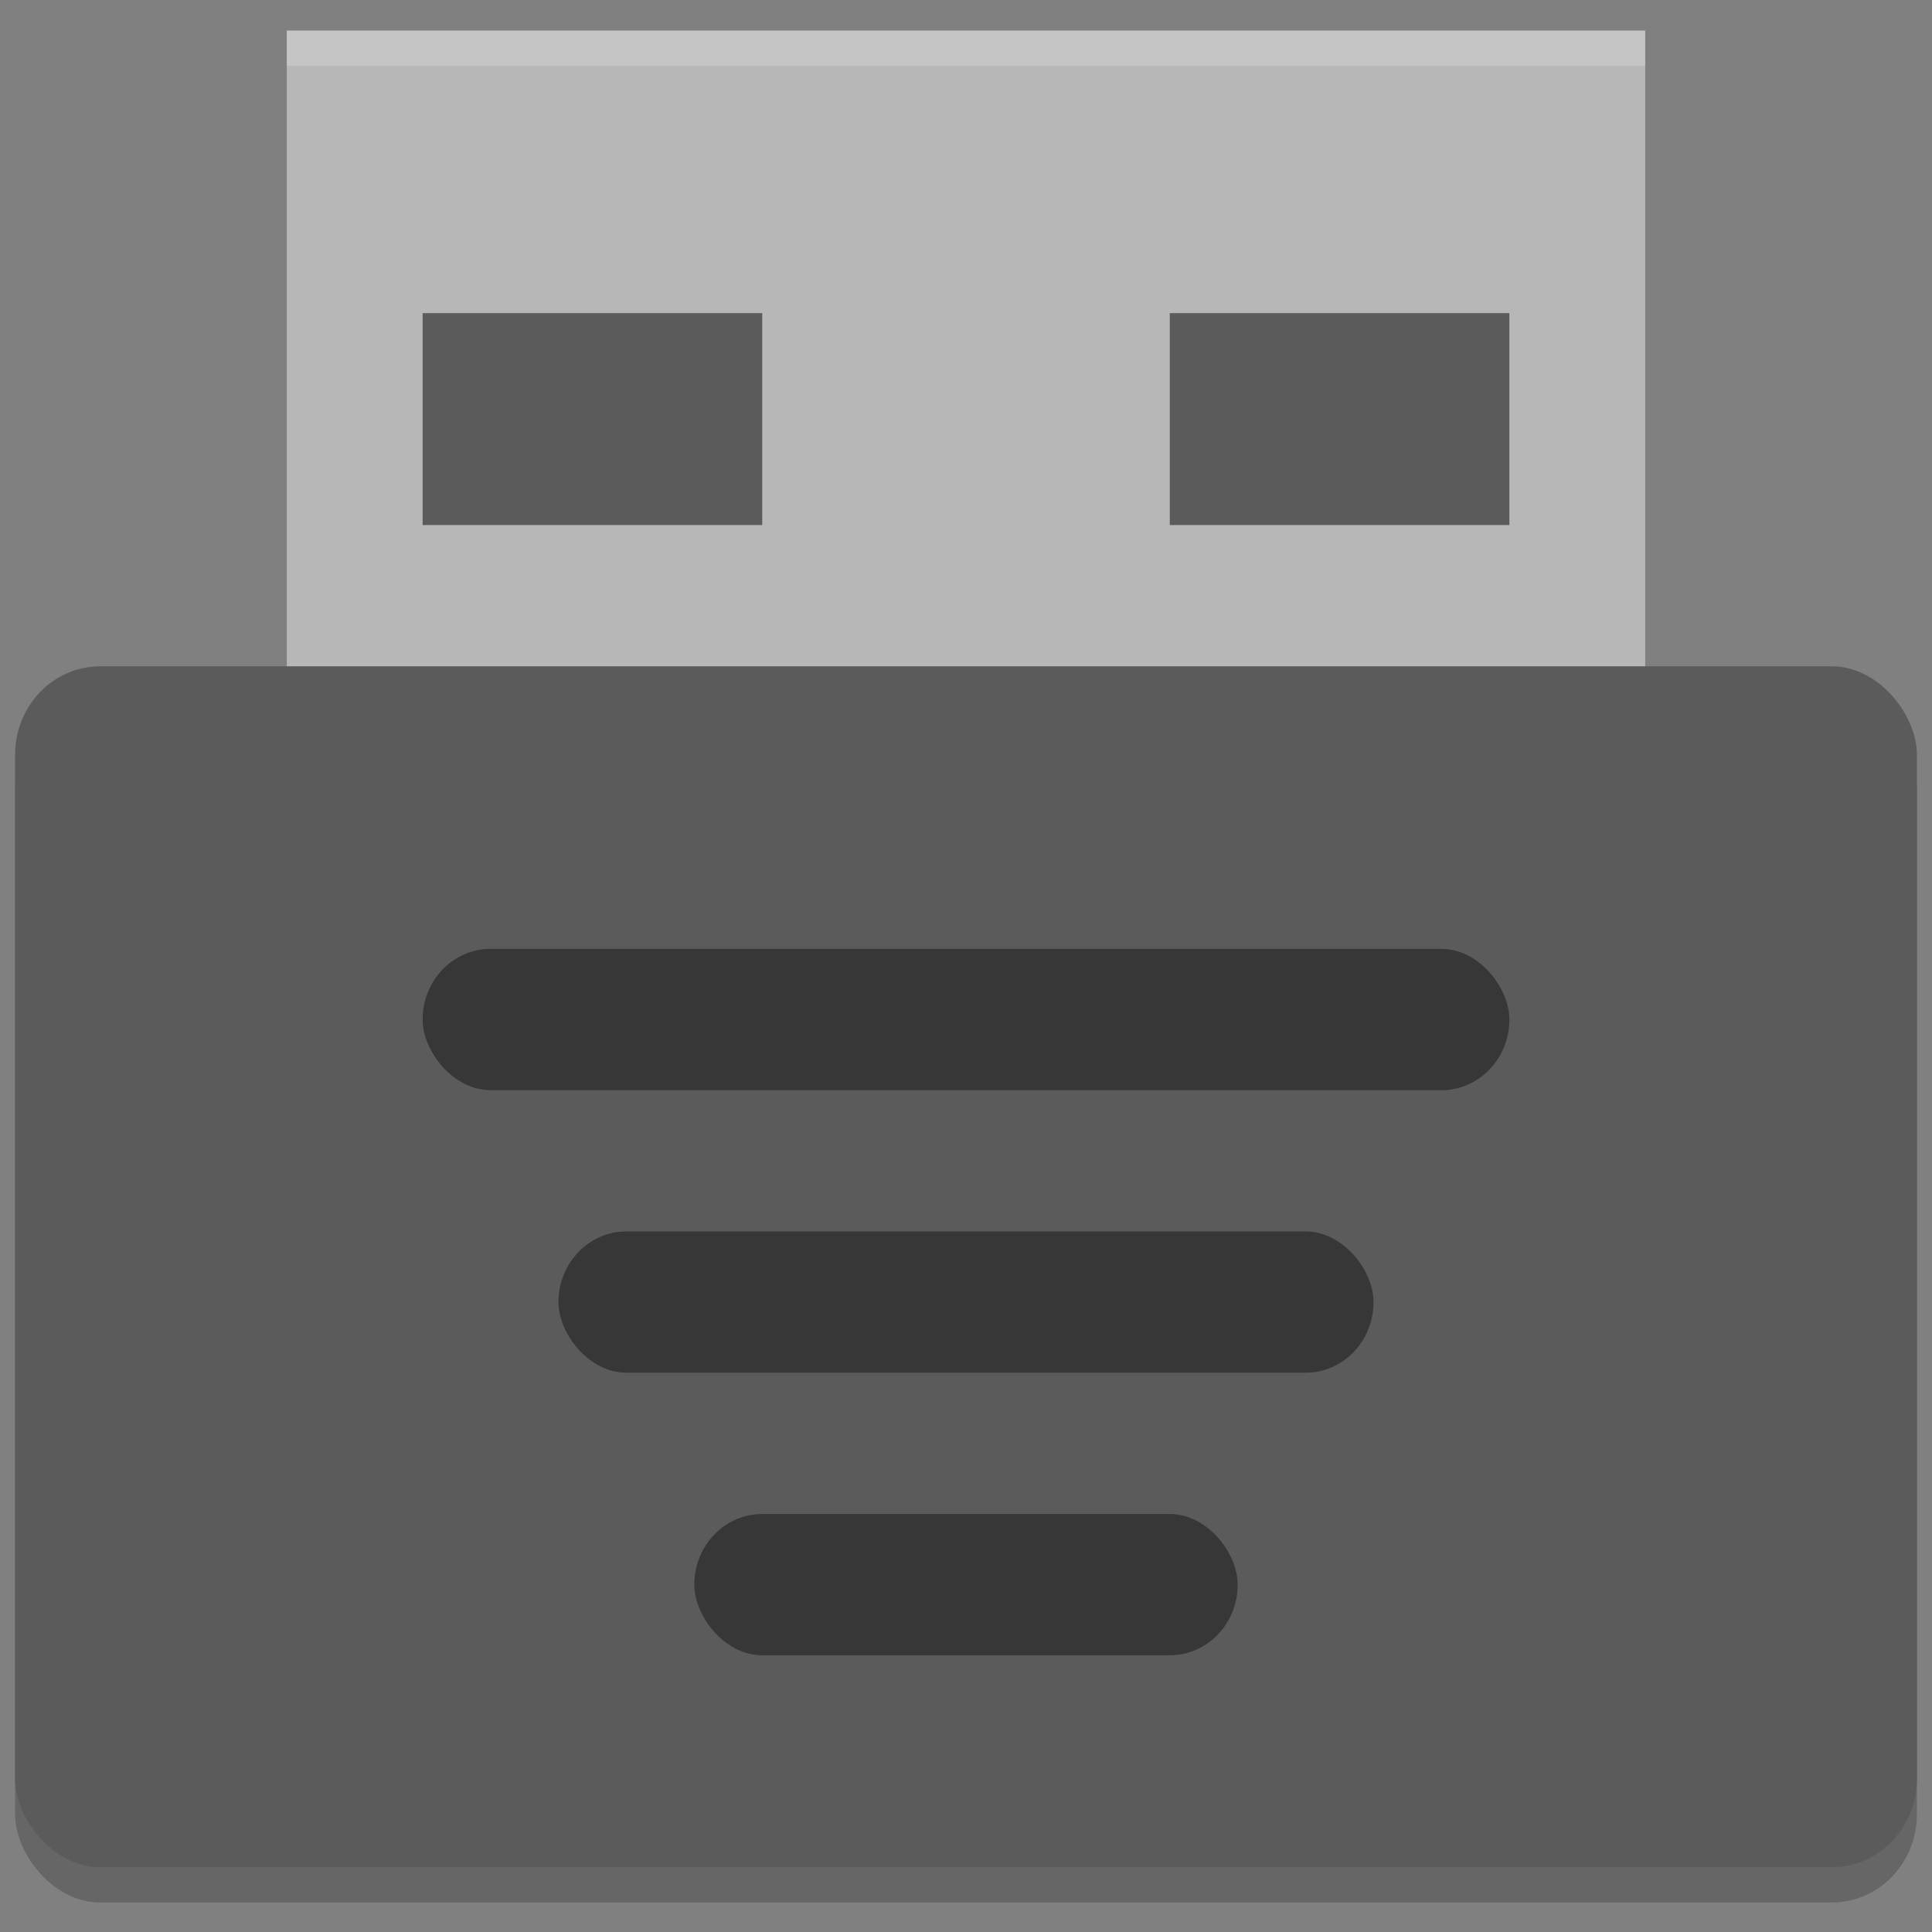 <?xml version="1.0" encoding="UTF-8" standalone="no"?>
<svg
   xmlns:dc="http://purl.org/dc/elements/1.1/"
   xmlns:cc="http://creativecommons.org/ns#"
   xmlns:rdf="http://www.w3.org/1999/02/22-rdf-syntax-ns#"
   xmlns:svg="http://www.w3.org/2000/svg"
   xmlns="http://www.w3.org/2000/svg"
   xmlns:sodipodi="http://sodipodi.sourceforge.net/DTD/sodipodi-0.dtd"
   xmlns:inkscape="http://www.inkscape.org/namespaces/inkscape"
   width="128"
   height="128"
   version="1"
   id="svg20"
   sodipodi:docname="usb.svg"
   inkscape:version="0.92.1 r15371">
  <rect width="100%" height="100%" fill="#808080" stroke="none"/>
  <defs
     id="defs24" />
  <sodipodi:namedview
     pagecolor="#ffffff"
     bordercolor="#666666"
     borderopacity="1"
     objecttolerance="10"
     gridtolerance="10"
     guidetolerance="10"
     inkscape:pageopacity="0"
     inkscape:pageshadow="2"
     inkscape:window-width="1419"
     inkscape:window-height="851"
     id="namedview22"
     showgrid="false"
     inkscape:zoom="3.6875"
     inkscape:cx="56.677966"
     inkscape:cy="40.135593"
     inkscape:window-x="2324"
     inkscape:window-y="223"
     inkscape:window-maximized="0"
     inkscape:current-layer="svg20" />
  <g
     id="g4512"
     transform="matrix(2.25,0,0,2.34,-8,-161.774)">
    <rect
       id="rect2"
       ry="2.5"
       rx="2.5"
       y="89"
       x="4"
       height="34"
       width="56"
       style="opacity:0.2" />
    <rect
       id="rect4"
       y="70"
       x="12"
       height="20"
       width="40"
       style="fill:#b7b7b7" />
    <rect
       id="rect6"
       ry="2.5"
       rx="2.5"
       y="88"
       x="4"
       height="34"
       width="56"
       style="fill:#5b5b5b" />
    <rect
       id="rect8"
       ry="2"
       rx="2"
       y="96"
       x="16"
       height="4"
       width="32"
       style="opacity:0.4" />
    <rect
       id="rect10"
       ry="2"
       rx="2"
       y="104"
       x="20"
       height="4"
       width="24"
       style="opacity:0.4" />
    <rect
       id="rect12"
       ry="2"
       rx="2"
       y="112"
       x="24"
       height="4"
       width="16"
       style="opacity:0.4" />
    <rect
       id="rect14"
       y="78"
       x="16"
       height="6"
       width="10"
       style="opacity:0.5" />
    <rect
       id="rect16"
       y="78"
       x="38"
       height="6"
       width="10"
       style="opacity:0.5" />
    <path
       inkscape:connector-curvature="0"
       id="path18"
       d="m 12,70 v 1 h 40 v -1 z"
       style="opacity:0.2;fill:#ffffff" />
  </g>
</svg>
